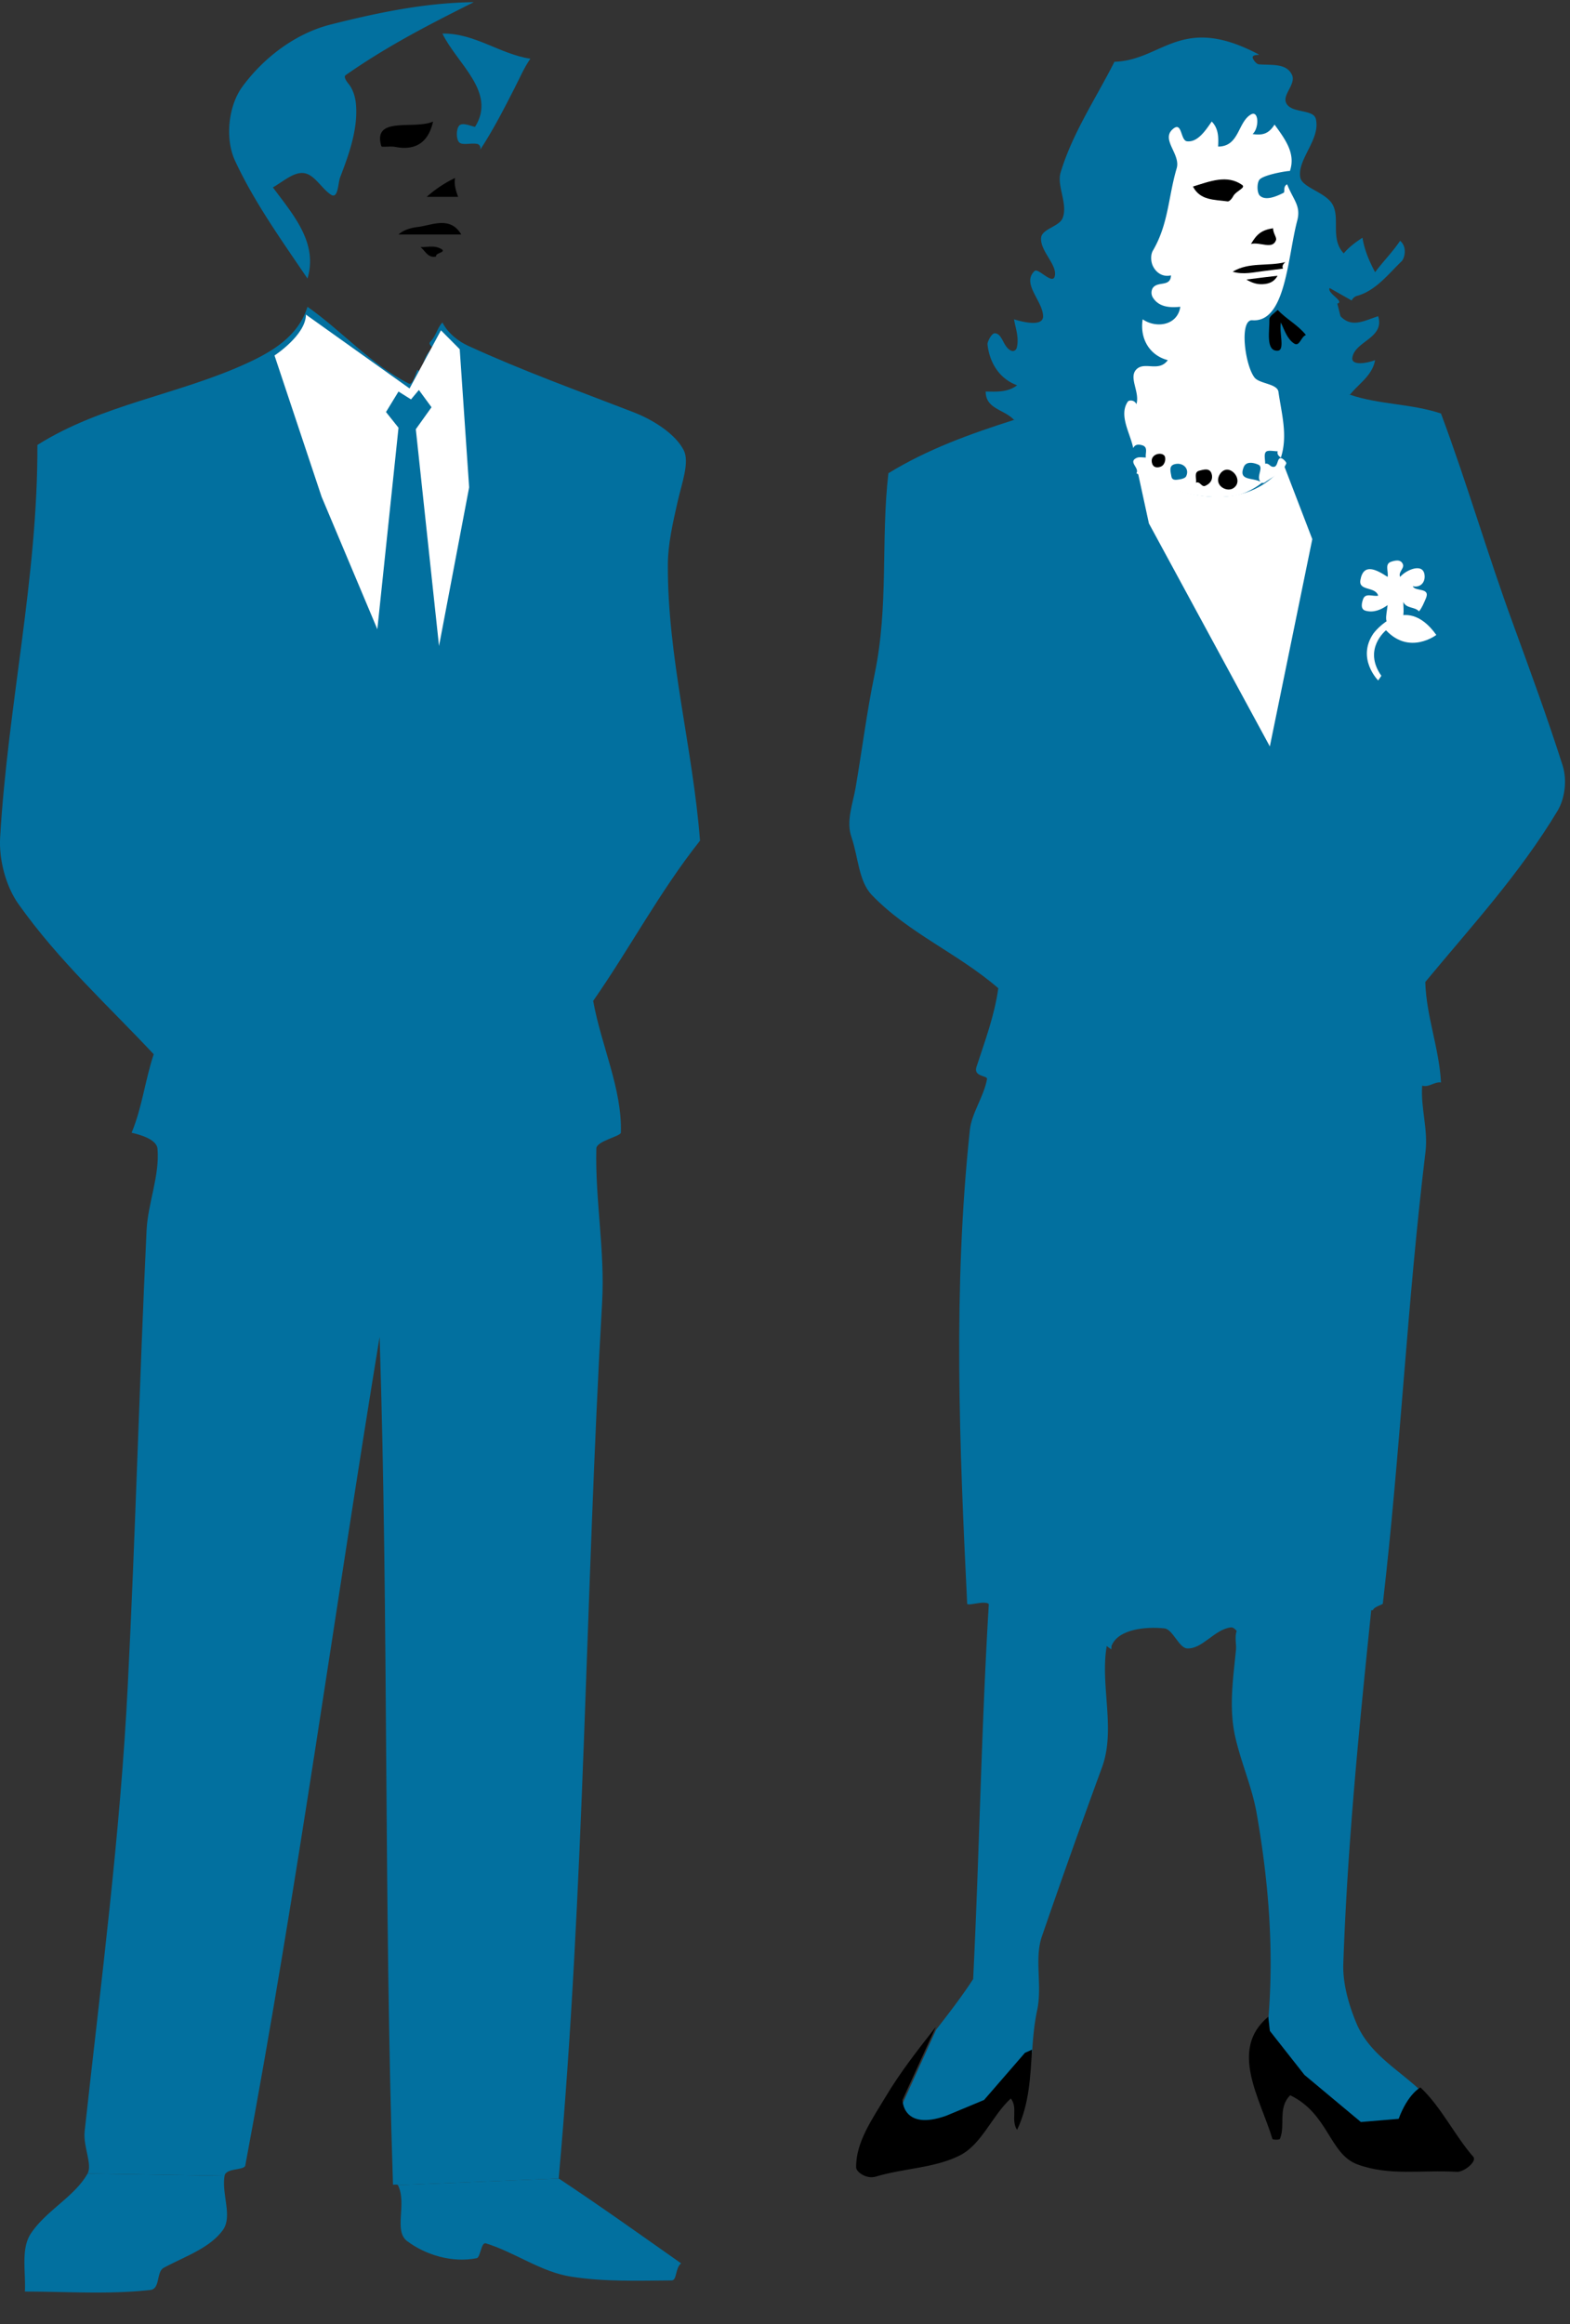 <svg xmlns="http://www.w3.org/2000/svg" viewBox="0 0 62.5 92.5" height="92.5" width="62.5"><rect x="0" y="0" width="62.5" height="92.5" fill="#333333" stroke="none"/><path d="M37.27 80.78l-1.323 2.91s0 1.25 1.748.625l1.499-.625 1.626-1.875.264-.112c.038-.562.083-1.128.205-1.696.21-.99-.122-2.054.191-2.943a357.16 357.16 0 0 1 2.388-6.714c.643-1.749-.3-3.799.38-5.522L39.4 63.265c-.333 5.195-.402 10.336-.66 15.507-.464.713-.976 1.373-1.484 2.027l.014-.02M50.489 80.399l.062.561 1.378 1.749 2.246 1.875 1.504-.123c.37-1.001.868-1.255.868-1.255-.907-.855-2.044-1.465-2.553-2.685-.318-.767-.547-1.61-.518-2.369.172-4.93.669-9.79 1.183-14.75l-5.172 1.245c-.44.214-.253.713-.283 1.01-.113 1.153-.293 2.31-.03 3.477.24 1.05.665 1.987.85 3.027.489 2.79.693 5.484.465 8.238M13.873 3.334c.19.229.267.546.292.761.103 1.001-.264 2.026-.625 2.964-.087.238-.078.879-.366.689-.333-.215-.61-.71-.962-.83-.44-.157-.908.292-1.348.541.81 1.094 1.802 2.202 1.377 3.628-1.03-1.523-2.114-3.032-2.881-4.682-.42-.899-.259-2.213.289-2.955.84-1.147 2.103-2.114 3.5-2.47 1.89-.478 3.77-.87 5.713-.894C17.11.965 15.45 1.81 13.76 2.991c-.088.064.024.235.113.343" fill="#02709f"/><path d="M20.503 3.47c-.439.859-.864 1.694-1.387 2.49.034-.121-.029-.215-.127-.234-.249-.043-.58.068-.708-.059-.127-.127-.127-.527 0-.669.147-.16.605.083.635.044.859-1.382-.722-2.5-1.304-3.706 1.274-.025 2.29.82 3.502 1.001-.25.352-.411.747-.612 1.133" fill="#02709f"/><path d="M15.737 5.848c-.21-.04-.542.024-.556-.03-.366-1.216 1.308-.644 2.06-.98-.181.794-.654 1.17-1.504 1.01M17.866 7.835h-.879a4.832 4.832 0 0 1 1.128-.751c-.044.267.035.512.122.751h-.37M17.612 9.334h-1.748c.215-.2.547-.273.757-.298.562-.063 1.294-.458 1.743.298h-.752M17.475 9.866c.425.176-.175.187-.111.343-.328.077-.43-.225-.625-.372.248 0 .526-.063.736.03"/><path d="M22.241 86.708c1.65 1.093 3.257 2.24 4.873 3.378-.239.19-.161.68-.375.68-1.329.009-2.657.058-3.985-.147-1.22-.186-2.241-.968-3.413-1.329-.191-.059-.21.558-.366.591-.986.195-2.041-.136-2.764-.678-.557-.415.005-1.486-.371-2.232l6.401-.263" fill="#02709f"/><path d="M15.84 86.971c-.015-.035-.195-.01-.195-.015-.371-11.26-.171-22.495-.533-33.745-1.806 10.992-3.227 21.646-5.347 32.979-.039.205-.766.087-.825.41l-5.454-.087c.2-.362-.18-1.07-.117-1.676.655-5.99 1.421-11.816 1.718-17.758.308-6.045.46-12.066.748-18.115.054-1.075.527-2.174.435-3.243-.03-.342-.591-.537-1.031-.635.42-1.01.537-2.095.88-3.125C4.283 40 2.354 38.26.743 35.995c-.518-.723-.787-1.787-.738-2.653C.308 28.1 1.509 22.976 1.489 17.71c2.558-1.611 5.6-1.998 8.321-3.243 1.01-.463 2.06-1.07 2.431-2.256 1.387.973 2.515 2.29 4.034 3.056.141.069.249-.326.341-.556.044.044.083.084.123.127.14-.404.136-.698.502-1-.087-.06-.19-.157-.112-.236.235-.228.268-.546.483-.766.23.44.644.757 1.036.933 2.158.99 4.346 1.777 6.567 2.637.786.303 1.665.859 2.001 1.509.245.474-.073 1.318-.239 2.045-.194.86-.386 1.695-.39 2.5-.02 3.692.995 7.31 1.28 11.001-1.597 2.013-2.79 4.277-4.253 6.377.317 1.773 1.156 3.502 1.102 5.244-.004.146-.97.333-.976.63-.054 2.026.347 4.068.23 6.123-.669 11.664-.689 23.272-1.729 34.874l-6.401.263" fill="#02709f"/><path d="M8.94 86.6c-.126.728.323 1.606-.063 2.154-.527.73-1.504 1.049-2.358 1.509-.303.16-.133.838-.533.883-1.67.185-3.33.063-4.995.063.039-.79-.166-1.694.234-2.304.611-.924 1.744-1.47 2.261-2.392l5.454.087M7.208 31.961c-.03-1.465-.215-2.925-.464-4.375a10.968 10.968 0 0 0-.835 4.37c.008.602.751 1.255 1.205 1.88.308-.61.102-1.255.094-1.875M40.366 16.712c-.395-.424-1.127-.43-1.127-1.128.433.005.873.04 1.25-.249-.733-.269-1.104-.938-1.178-1.631-.01-.088.162-.454.299-.439.303.024.316.538.634.689.113.053.21-.02.235-.123.092-.386-.044-.747-.113-1.122.41.13 1.163.292 1.158-.123-.01-.615-.87-1.298-.338-1.8.151-.143.758.628.812.159.053-.444-.597-.971-.553-1.479.03-.356.718-.445.855-.781.225-.566-.24-1.289-.079-1.816.469-1.563 1.402-2.945 2.144-4.41 1.919-.058 2.641-1.933 5.742-.293.083.04-.307-.025-.23.162.045.102.152.225.24.233.513.04 1.1-.054 1.318.425.156.348-.356.762-.249 1.075.162.474 1.1.259 1.196.674.196.81-.742 1.596-.62 2.324.074.41.997.586 1.28 1.07.322.561-.098 1.371.45 1.957.21-.254.473-.445.747-.625.077.493.272.938.502 1.373.318-.425.699-.807.996-1.25.303.258.167.712.064.81-.532.512-1.04 1.186-1.792 1.386a.34.34 0 0 0-.2.181l-.879-.497c-.108.214.62.536.307.62l.127.502c.455.49.986.157 1.5 0 .264.874-.914.986-1.027 1.64-.062.338.563.24.904.108-.112.62-.65.932-1 1.377" fill="#02709f"/><path d="M56.547 83.084c.826.776 1.373 1.929 2.105 2.764.157.18-.38.616-.658.596-1.427-.084-2.672.176-3.96-.298-1.114-.411-1.144-2.012-2.672-2.75-.507.504-.18 1.193-.41 1.734-.014.049-.288.039-.298.005-.483-1.606-1.743-3.56-.165-4.864l.062.563 1.378 1.752 2.246 1.875 1.504-.127c.37-1 .868-1.25.868-1.25"/><path d="M44.248 65.511c.263-.674 1.372-.776 2.105-.698.327.03.576.766.893.796.61.049 1.1-.761 1.752-.835.192-.02.352.327.49.561l2.065-.625 1.748.938 1.064-1.563.294.005c.013-.131.385-.22.39-.264.704-6.063.962-11.913 1.699-17.987.107-.904-.2-1.75-.132-2.628.269.083.484-.166.748-.127-.07-1.353-.587-2.637-.625-3.999 1.835-2.216 3.75-4.291 5.267-6.816.274-.454.392-1.186.202-1.796-.612-1.92-1.286-3.75-1.973-5.636-1.026-2.798-1.836-5.61-2.871-8.378-1.178-.396-2.446-.348-3.624-.748l-5.689-.688-7.685 1.69c-1.743.556-3.442 1.166-5 2.123-.307 2.657.02 5.26-.547 7.99-.322 1.562-.493 2.977-.757 4.52-.112.659-.39 1.328-.165 1.978.273.796.283 1.752.81 2.3 1.456 1.517 3.443 2.329 5.034 3.71-.151 1.088-.527 2.085-.868 3.13-.133.401.443.337.42.483-.128.704-.617 1.368-.684 2.027-.674 6.323-.415 12.564-.107 18.852.004.138.922-.234.898.128l1.215 1.191 2.061-.625 1.563 1.128" fill="#02709f"/><path d="M51.987 13.334c-.312-.396-.776-.63-1.123-.997-.127.122-.337.25-.331.372.01.459-.157 1.273.327 1.25.308-.015.053-.709.131-1.124.141.308.254.66.523.835.225.146.269-.264.473-.336"/><path d="M50.62 18.567c-.077-.033-.131-.14-.254-.107 0-.166-.058-.385.029-.474.084-.082.304-.024.469-.024-.034.122.04.19.127.25.284-.875.024-1.758-.097-2.613-.044-.333-.753-.318-.953-.572-.39-.507-.61-2.318-.088-2.28 1.333.098 1.402-2.504 1.787-3.96.157-.596-.146-.81-.4-1.45-.175.078-.077.308-.141.337-.289.146-.713.327-.943.117-.127-.117-.127-.546 0-.659.225-.2 1.201-.352 1.192-.322.235-.684-.157-1.231-.61-1.851-.225.352-.454.44-.874.376.267-.229.254-.966-.07-.776-.526.312-.458 1.275-1.303 1.275.02-.361.02-.719-.254-.997-.268.395-.576.835-.985.786-.27-.034-.182-.834-.577-.473-.459.42.336.991.166 1.553-.332 1.122-.322 2.21-.947 3.275-.093.162-.084.42-.005.597.126.273.39.464.727.385-.02.484-.537.21-.732.513a.376.376 0 0 0 0 .352c.235.4.683.429 1.103.385-.112.752-.967.869-1.498.499-.123.771.277 1.44 1 1.625-.337.469-.869.083-1.196.322-.424.313.102.928-.054 1.431-.078-.18-.298-.166-.341-.102-.372.541.097 1.26.214 1.85.083-.175.25-.146.372-.108.228.08.102.313.131.484-.126 0-.264-.033-.366.015-.356.162.128.4-.01.61 1.187.68 2.535 1.074 3.862.904.352-.045.801-.255 1.138-.528-.317-.235-.962-.03-.728-.62.103-.258.43-.166.587-.094.19.094-.024.382.03.582.028.103.126.191.229.117.327-.23.708-.394.849-.752.015-.044-.132-.205-.22-.21-.171-.004-.087.435-.366.332" fill="#fff"/><path d="M49.101 7.796c-.048.097-.161.234-.233.22-.538-.074-1.09-.035-1.378-.591.669-.205 1.358-.489 1.959-.064.16.113-.24.24-.348.435M50.796 9.559c-.142.391-.625.059-.996.151.229-.385.41-.551.879-.625.005.215.156.366.117.474M50.333 10.785c-.42.049-.835.16-1.26.029.648-.395 1.406-.205 2.095-.381-.08.068-.143.146-.094.258-.249.035-.498.064-.741.094M49.096 19.433c-.259.165-.722-.09-.58-.466.063-.174.244-.346.469-.243.272.127.405.522.111.709M47.989 19.334c-.161.079-.21-.195-.377-.122.03-.171-.097-.42.132-.478.16-.04.401-.123.484.107.073.21-.02.395-.24.493"/><path d="M46.987 19.075c-.137.02-.327.074-.356-.116-.024-.167-.117-.412.117-.479.327-.098.62.166.473.474-.029.067-.146.107-.234.121" fill="#02709f"/><path d="M46.23 18.563c-.107.053-.297.078-.361-.103-.122-.346.303-.487.468-.341.094.082.06.361-.107.444M50.269 11.311c-.249.015-.454-.067-.65-.184.41-.055.825-.103 1.24-.152-.127.229-.316.322-.59.336"/><path d="M10.928 14.149l1.875 5.625 3.998 9.498 1.875-9.874-.375-5.498-.747-.752-1.25 2.314-4.126-2.94c0 .812-1.25 1.627-1.25 1.627" fill="#fff"/><path d="M15.864 15.584l.498.313.313-.375.503.687-.625.875.937 8.75-.689 3.69-1.81-4.189.873-8.31-.498-.625.498-.816" fill="#02709f"/><path d="M45.303 18.836l.434 1.998 4.814 8.876 1.69-8.251-1.127-2.935c-2.061 2.623-5.811.312-5.811.312" fill="#fff"/><path d="M40.801 81.708l-1.626 1.875-1.499.625c-1.748.625-1.748-.625-1.748-.625l1.328-2.91c-.703.897-1.406 1.786-2.012 2.802-.512.859-1.181 1.791-1.161 2.797 0 .172.404.474.78.362 1.128-.337 2.325-.337 3.33-.835.894-.444 1.28-1.568 2.046-2.275.294.371-.009.864.25 1.25.487-1.025.526-2.1.595-3.194l-.283.128"/><path d="M57.178 25.272c-1.25-1.748-2.5-.063-2.5-.063-.69 1 .186 1.875.186 1.875l.126-.186c-.751-1.064.186-1.812.186-1.812.938 1.001 2.002.186 2.002.186" fill="#fff"/><path d="M56.714 22.962c.005-.596-.718-.302-.977 0-.083-.2.172-.332.113-.498-.084-.224-.332-.152-.479-.103-.259.093-.087.391-.132.601-.449-.293-.966-.57-1.084.132-.073.44.601.24.709.615-.21.045-.504-.127-.601.137-.05.141-.123.41.107.464.308.083.605-.034.869-.225-.034.381-.234.933.366.727.353-.12.259-.527.259-.853.122.272.46.184.625.375.122-.147.186-.318.264-.493.22-.479-.41-.279-.513-.507.303.062.469-.138.474-.372" fill="#fff"/></svg>